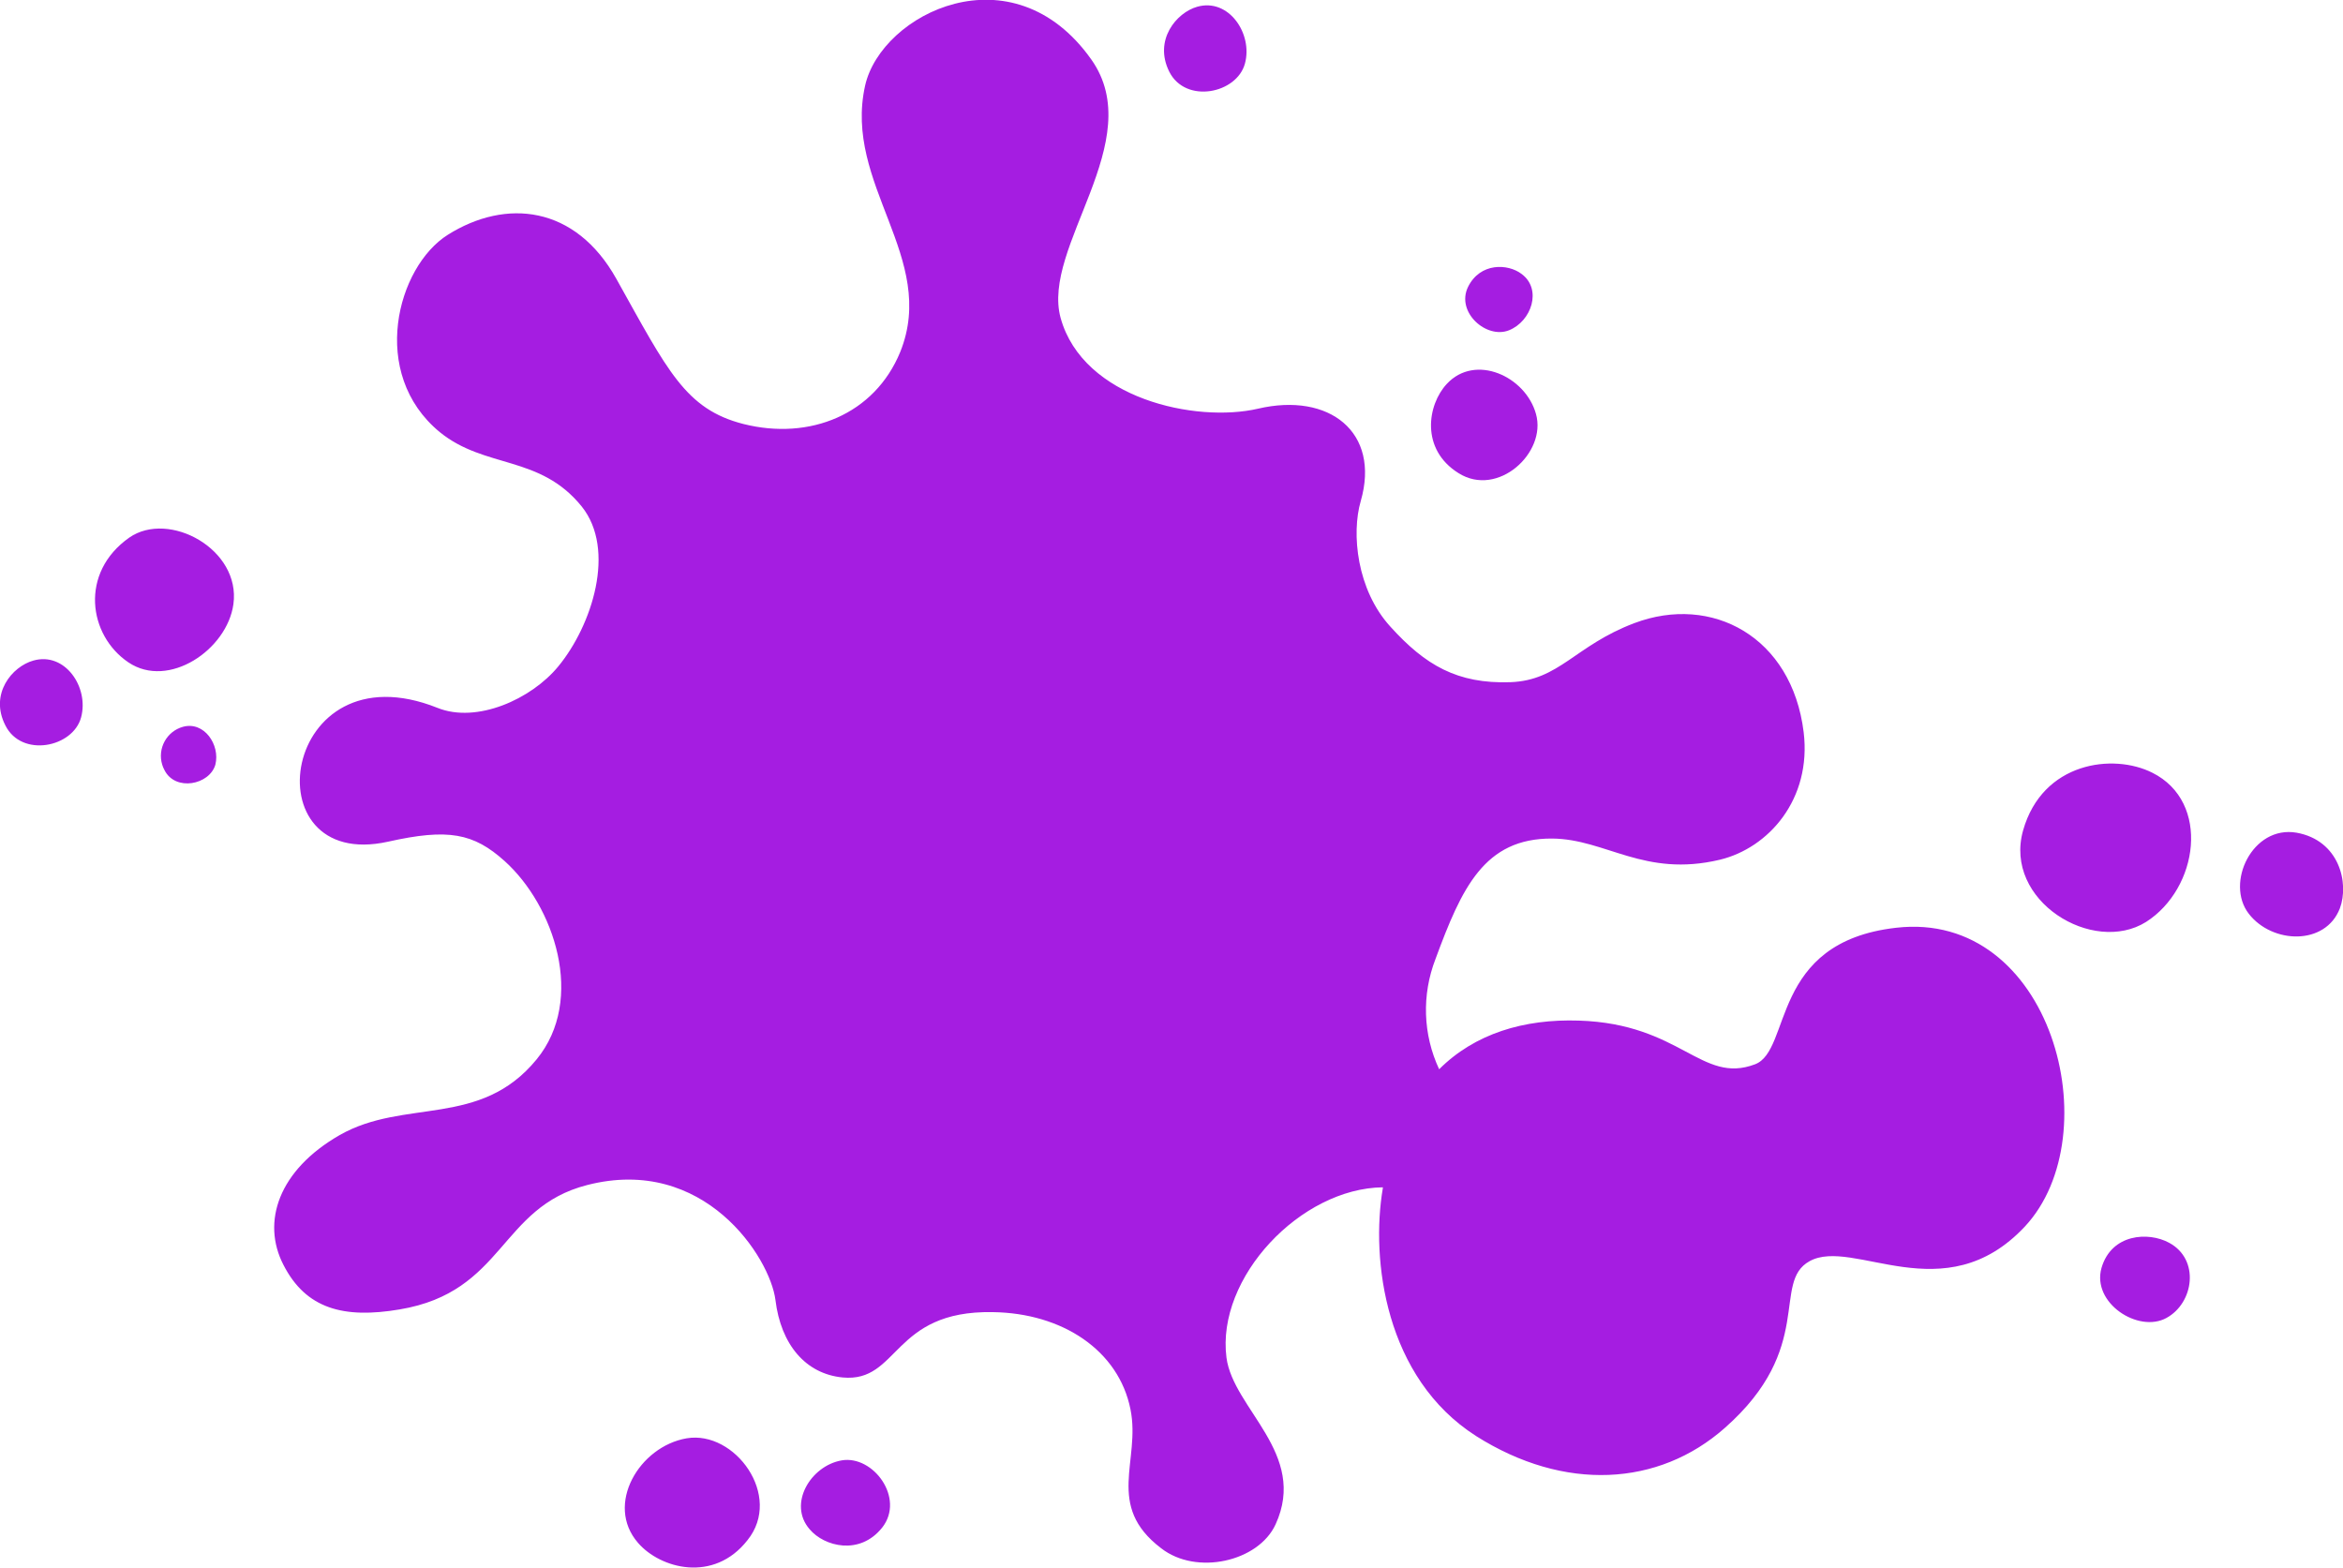 <?xml version="1.0" encoding="utf-8"?>
<svg version="1.1" xmlns="http://www.w3.org/2000/svg" xmlns:xlink="http://www.w3.org/1999/xlink" x="0px" y="0px"
	 viewBox="0 0 520 347.9" style="enable-background:new 0 0 520 347.9;" xml:space="preserve">
<path fill="#A51DE1" d="M449.4,272.2c-17.9,19.1-38.1,2.3-47.8,7.7c-8.5,4.7,1.4,19.2-18.8,37c-14.7,13-35.6,14.2-55.2,1.8
	c-20.2-12.9-23.4-39.1-20.7-55c0-0.1,0-0.1,0-0.2c-18.2,0.2-37,20-34.7,37.8c1.5,11.4,18.1,21.3,10.9,37
	c-3.8,8.3-17.6,11.4-25.4,5.3c-12.5-9.5-4.5-19.4-6.8-30.8c-2.6-13.1-15.1-21.4-30.6-21.6c-22.4-0.4-20.7,15.7-33.3,14.5
	c-8.2-0.8-13.7-7.3-14.9-17.2c-1.2-9.4-15.8-32.2-41.8-25.5c-19.5,5-18.3,23.7-41.6,27.6c-12.4,2.1-20.8-0.1-25.8-9.9
	c-4.9-9.5-1.1-21,12.5-28.8c14.4-8.2,31.2-1.5,43.7-16.8c10.9-13.3,3.9-34.1-7.1-44c-6.9-6.2-12.5-7.3-25.9-4.3
	c-30.8,6.8-23.8-43.6,11-29.7c8.7,3.5,20.8-1.9,26.8-9.2c7.5-9.1,12.9-25.9,5.2-35.5c-9.3-11.5-21.4-8.3-31.5-16.5
	c-15.8-13-9.5-36.7,1.8-43.8c12.9-8.1,28.3-6.5,37.4,9.8c11.4,20.4,15.3,28.9,28.2,32.2c14.7,3.7,29.1-2.1,34.8-16
	c8.4-20.9-12.7-37.2-7.8-59.1c3.6-16,32.7-30.5,50.2-5.8c12.8,18.1-11.2,41.6-6.8,57.4c5,17.9,30,23.3,43.8,20.1
	c15.8-3.7,27.2,5.2,22.8,20.5c-2.1,7.2-0.9,19.7,6.6,27.9c7.7,8.5,14.8,12.7,26.6,12.3c10.9-0.4,14.3-8.1,27.5-13.1
	c17.2-6.5,35,3,37.6,24.2c1.8,14.9-7.8,25.7-18.6,28.3c-16.8,4-25.3-4.6-37.2-4.7c-15.1-0.1-20.1,11-25.9,26.7
	c-3.1,8-2.8,16.8,0.8,24.5c7.9-7.9,18.8-11.2,31-10.8c22.7,0.7,27.2,14.2,39.1,9.7c8.2-3.1,3.2-27.1,31.3-30.3
	C455.4,201.9,468.4,251.8,449.4,272.2z M477.7,171.5c-8.7-4.4-24.4-2.4-28.7,12.8c-4.4,15.6,15.5,27.7,27.3,20.3
	C487.9,197.2,490.7,178,477.7,171.5L477.7,171.5z M509.7,184.8c-9.8-1.7-15.9,11.2-10.6,18c5.2,6.7,17,7.1,20.2-1.2
	C521.4,196,519.2,186.5,509.7,184.8L509.7,184.8z M481.4,275.8c-4.6-2.5-12.8-2-15,5.6c-2.2,7.8,8.2,14.5,14.4,11.1
	C486.9,289.2,488.3,279.5,481.4,275.8L481.4,275.8z M28.7,119.3c-11.1,7.8-9.1,21.7-0.2,27.7s21.9-2.8,23.3-12.9
	C53.5,121.9,37.5,113.2,28.7,119.3z M186.8,324.1c-6.9,1.2-12,9.7-7.1,15.3c3.2,3.8,11.1,5.9,16.1-0.4
	C200.9,332.5,193.8,322.9,186.8,324.1L186.8,324.1z M152.4,319.2c-10.5,1.8-18.2,14.7-10.8,23.2c4.9,5.7,16.8,9,24.3-0.6
	C173.8,332,163.1,317.4,152.4,319.2L152.4,319.2z M40.6,161.3c-3.6,1-5.7,4.8-4.6,8.4c0.1,0.4,0.3,0.8,0.5,1.2
	c2.4,4.8,10,3.3,11.3-1.2C48.9,165.3,45.3,160,40.6,161.3z M7.4,146.6c-4.7,1.3-9.8,7.4-6.2,14.4c3.6,7.2,15,4.9,16.8-1.8
	C19.8,152.5,14.4,144.6,7.4,146.6z M276.3,14.1c1.8-6.6-3.6-14.6-10.6-12.6c-4.6,1.3-9.7,7.4-6.2,14.4
	C263.1,23.1,274.5,20.8,276.3,14.1z M323.7,105c8.7,5.5,19.6-4.5,17.2-13.1c-2.3-8.4-13.5-13.5-19.8-6.7
	C316.8,89.8,315.2,99.7,323.7,105L323.7,105z M334.9,73.3c5-2,7.4-9.1,2.8-12.5c-3-2.3-9.2-2.6-11.9,2.9
	C323.1,69.3,329.9,75.3,334.9,73.3z"/>
</svg>